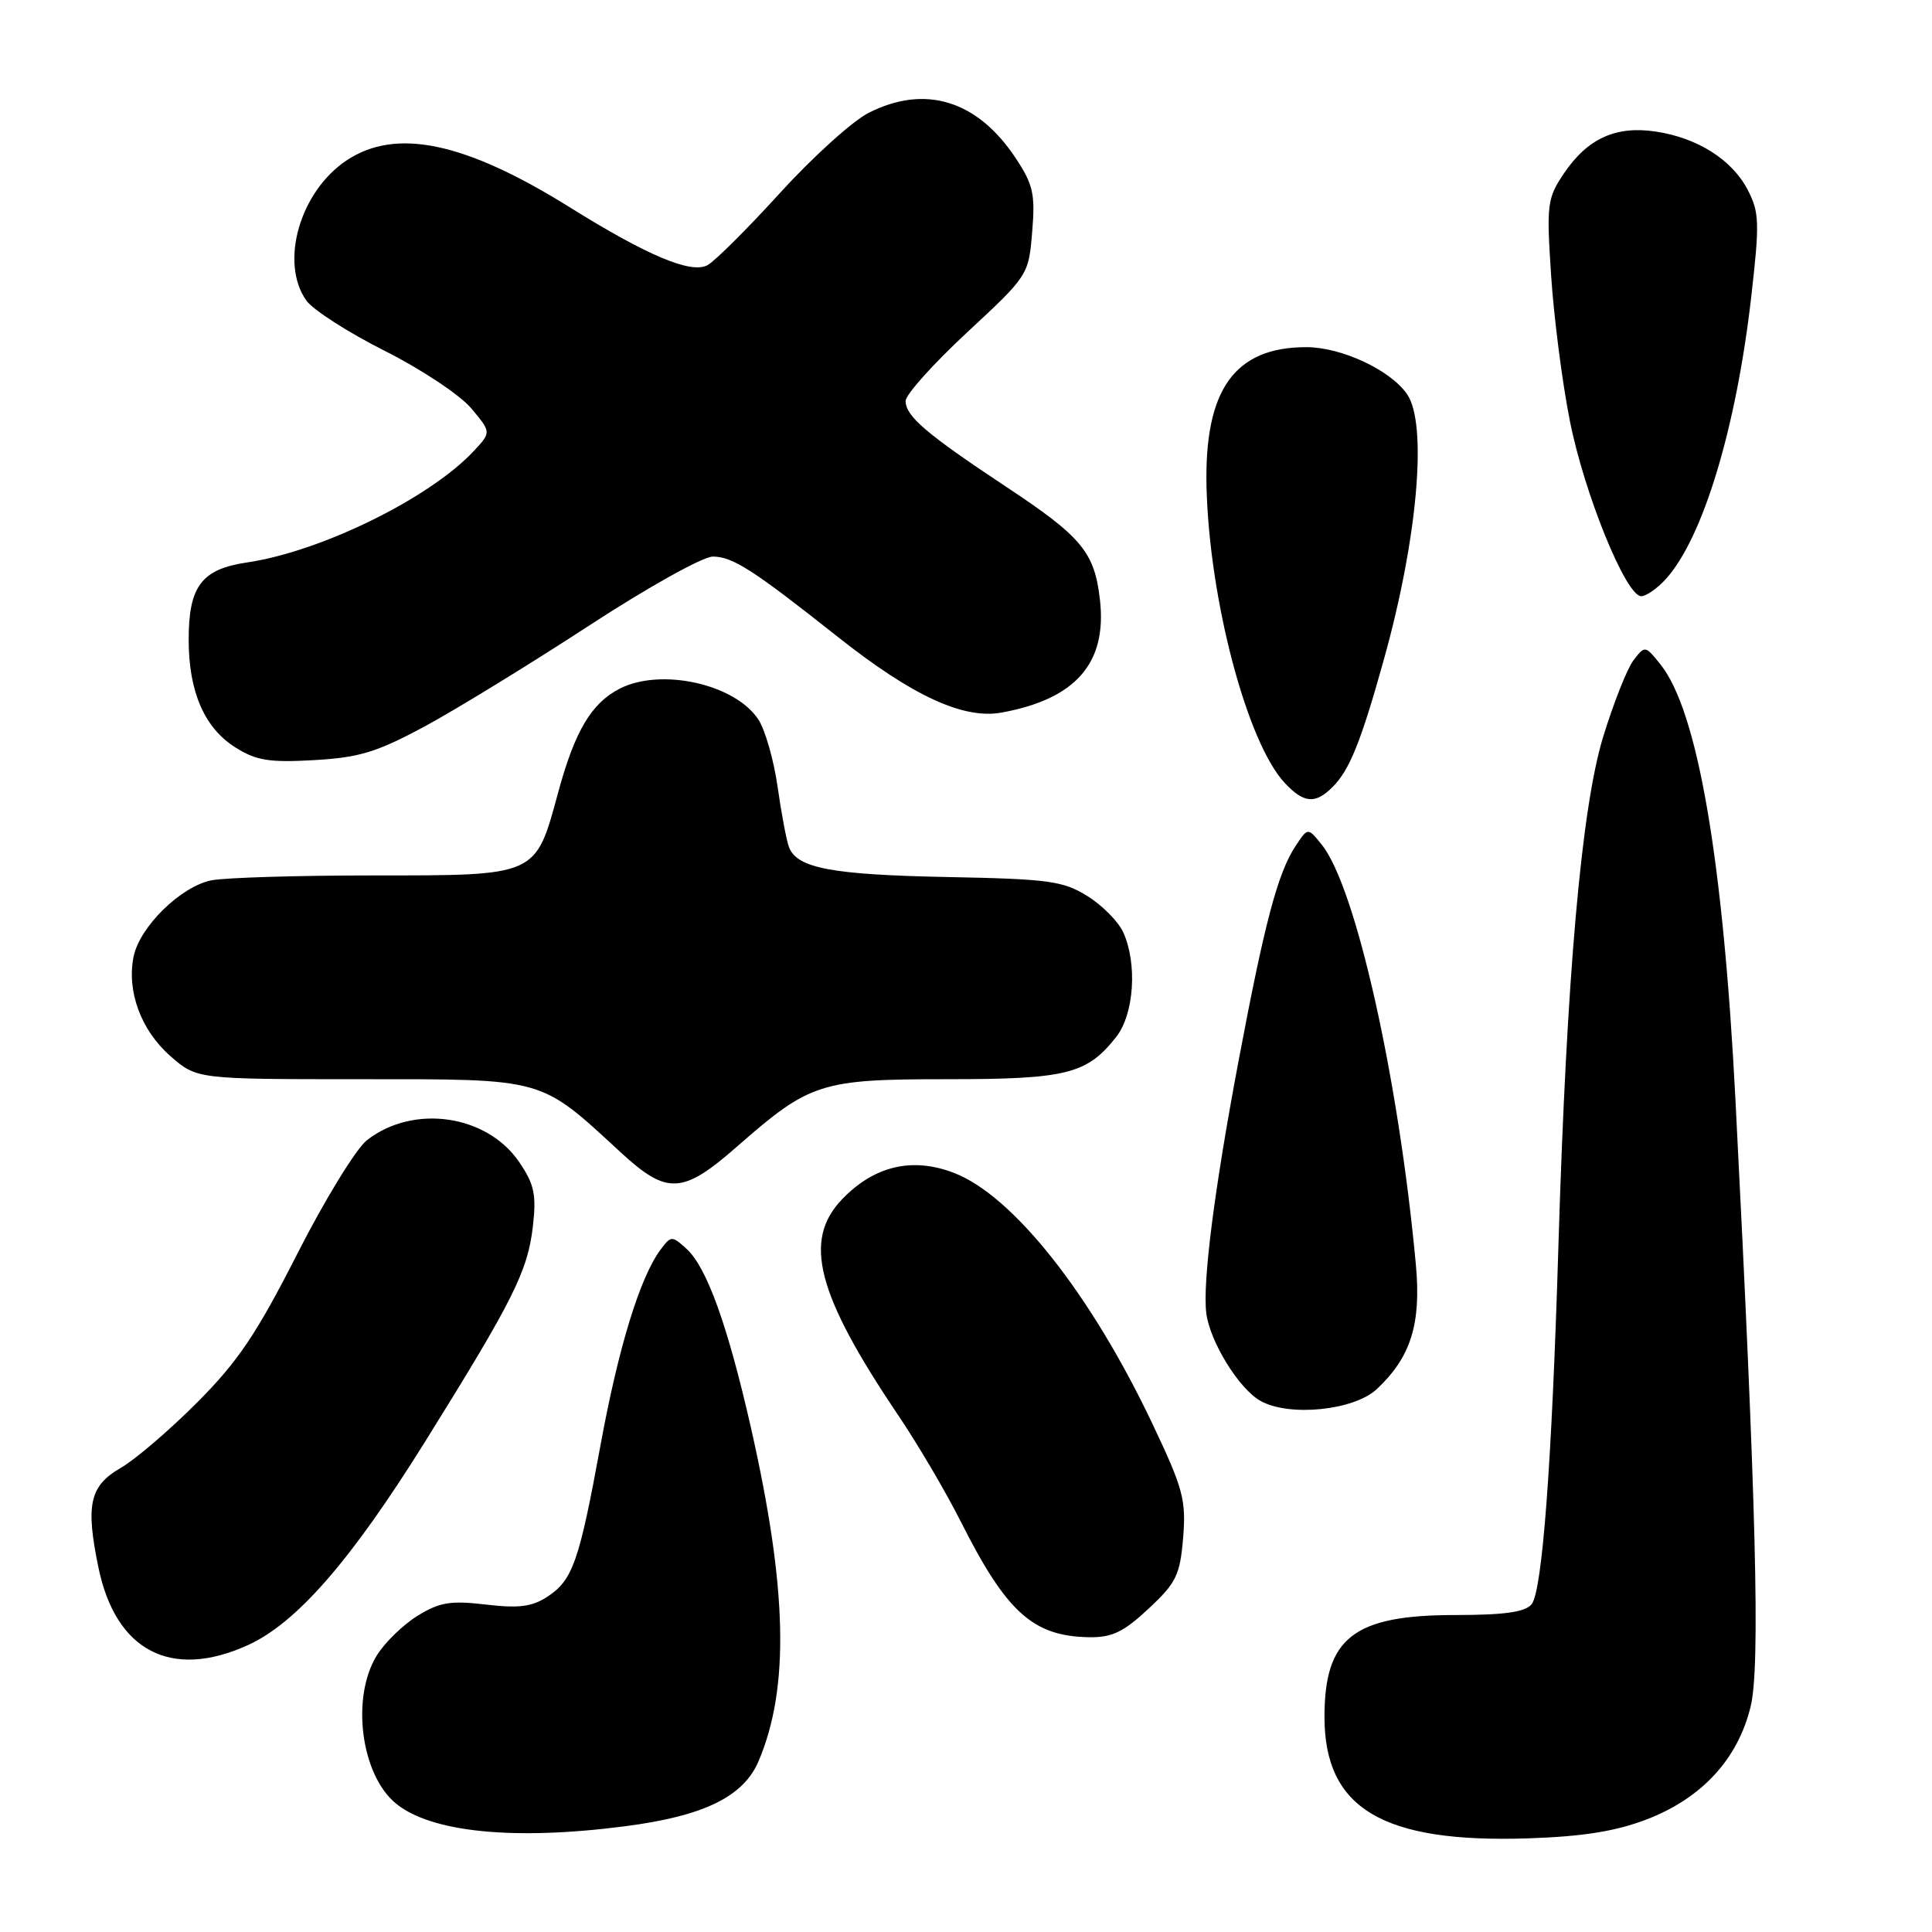 <?xml version="1.0" encoding="UTF-8" standalone="no"?>
<!DOCTYPE svg PUBLIC "-//W3C//DTD SVG 1.1//EN" "http://www.w3.org/Graphics/SVG/1.1/DTD/svg11.dtd" >
<svg xmlns="http://www.w3.org/2000/svg" xmlns:xlink="http://www.w3.org/1999/xlink" version="1.1" viewBox="0 0 256 256">
 <g >
 <path fill="currentColor"
d=" M 218.17 241.09 C 225.51 238.28 230.31 233.06 231.98 226.07 C 233.25 220.80 232.71 199.44 229.96 145.80 C 228.32 113.76 224.93 94.12 219.99 88.00 C 218.00 85.52 217.96 85.52 216.44 87.50 C 215.60 88.60 213.79 93.19 212.41 97.69 C 209.54 107.12 207.58 129.45 206.50 165.00 C 205.63 193.96 204.36 210.86 202.94 212.58 C 202.08 213.61 199.33 214.00 192.83 214.00 C 179.36 214.00 175.50 217.01 175.50 227.50 C 175.50 239.64 183.20 244.23 202.50 243.59 C 209.73 243.35 214.07 242.66 218.17 241.09 Z  M 82.81 241.99 C 93.30 240.63 98.52 238.07 100.53 233.33 C 104.63 223.64 104.33 210.53 99.52 189.25 C 96.45 175.70 93.65 167.89 90.96 165.47 C 89.04 163.72 88.92 163.73 87.53 165.58 C 84.80 169.24 81.94 178.56 79.57 191.50 C 76.73 206.98 75.89 209.37 72.52 211.58 C 70.50 212.90 68.72 213.13 64.37 212.61 C 59.68 212.06 58.25 212.30 55.30 214.12 C 53.37 215.32 50.94 217.69 49.90 219.40 C 46.51 224.96 47.82 235.12 52.42 238.94 C 57.08 242.80 68.08 243.90 82.81 241.99 Z  M 32.82 218.00 C 39.32 215.05 46.52 206.77 56.37 190.96 C 68.02 172.25 69.93 168.44 70.61 162.49 C 71.09 158.31 70.80 156.93 68.81 154.00 C 64.52 147.67 54.74 146.27 48.60 151.10 C 47.17 152.23 43.02 159.00 39.38 166.16 C 33.99 176.76 31.53 180.41 26.12 185.84 C 22.47 189.50 17.91 193.41 15.99 194.51 C 11.87 196.89 11.32 199.39 13.05 207.73 C 15.34 218.78 22.69 222.59 32.82 218.00 Z  M 152.19 213.16 C 155.86 209.74 156.36 208.72 156.77 203.77 C 157.18 198.77 156.78 197.26 152.74 188.74 C 144.57 171.48 134.21 158.39 126.37 155.40 C 120.86 153.29 115.82 154.49 111.57 158.92 C 106.36 164.36 108.22 171.51 119.00 187.50 C 121.60 191.35 125.33 197.69 127.30 201.60 C 133.36 213.64 136.87 216.81 144.29 216.94 C 147.35 216.99 148.87 216.26 152.19 213.16 Z  M 182.45 184.05 C 186.95 179.82 188.33 175.43 187.61 167.58 C 185.34 142.94 179.64 117.48 175.12 111.90 C 173.29 109.63 173.29 109.63 171.64 112.15 C 169.30 115.72 167.57 122.25 164.13 140.50 C 160.92 157.51 159.33 169.90 159.84 174.00 C 160.31 177.76 164.15 184.00 166.99 185.61 C 170.79 187.77 179.42 186.90 182.45 184.05 Z  M 97.69 151.90 C 107.33 143.45 108.73 143.00 125.51 143.00 C 141.33 143.00 144.03 142.33 147.91 137.39 C 150.28 134.37 150.72 127.68 148.83 123.52 C 148.18 122.11 146.05 119.95 144.08 118.73 C 140.86 116.73 138.97 116.47 125.50 116.21 C 110.23 115.91 105.61 115.04 104.55 112.26 C 104.22 111.41 103.54 107.81 103.04 104.28 C 102.54 100.74 101.39 96.72 100.49 95.34 C 97.40 90.63 87.57 88.45 82.10 91.26 C 78.35 93.19 76.17 96.87 73.96 105.00 C 70.94 116.15 71.26 116.00 49.51 116.00 C 39.47 116.00 29.79 116.29 28.01 116.65 C 23.95 117.46 18.49 122.82 17.70 126.77 C 16.78 131.36 18.68 136.51 22.56 139.92 C 26.07 143.00 26.07 143.00 47.80 143.00 C 72.36 143.00 71.46 142.75 82.21 152.66 C 88.40 158.37 90.43 158.27 97.69 151.90 Z  M 176.57 104.29 C 178.82 102.04 180.33 98.30 183.35 87.46 C 187.85 71.38 189.18 56.13 186.43 52.21 C 184.19 49.00 177.73 46.00 173.09 46.00 C 163.59 46.00 159.57 51.63 159.87 64.49 C 160.23 79.43 165.24 98.41 170.24 103.75 C 172.77 106.45 174.28 106.57 176.57 104.29 Z  M 56.30 96.24 C 60.46 93.99 70.21 88.01 77.97 82.95 C 85.78 77.85 93.13 73.75 94.45 73.75 C 97.07 73.75 99.78 75.49 111.00 84.38 C 120.87 92.20 127.65 95.34 132.71 94.42 C 142.54 92.63 146.70 87.87 145.75 79.50 C 145.04 73.17 143.36 71.15 133.35 64.52 C 122.74 57.49 120.00 55.15 120.00 53.13 C 120.00 52.29 123.67 48.20 128.15 44.04 C 136.26 36.51 136.30 36.44 136.77 30.72 C 137.19 25.72 136.90 24.45 134.58 20.95 C 129.51 13.28 122.55 11.15 115.07 14.97 C 112.95 16.05 107.68 20.82 103.36 25.56 C 99.04 30.31 94.71 34.62 93.74 35.14 C 91.55 36.31 85.80 33.89 75.45 27.44 C 61.59 18.80 52.45 16.89 45.90 21.27 C 39.74 25.39 37.04 34.76 40.58 39.81 C 41.44 41.04 46.11 44.04 50.94 46.47 C 55.77 48.89 60.93 52.32 62.41 54.07 C 65.10 57.27 65.10 57.27 62.80 59.74 C 56.99 65.99 42.55 73.09 32.72 74.53 C 26.71 75.42 25.00 77.68 25.00 84.75 C 25.00 91.66 27.08 96.45 31.19 99.04 C 33.95 100.78 35.68 101.06 41.62 100.72 C 47.61 100.38 49.93 99.67 56.30 96.24 Z  M 220.71 76.75 C 225.63 71.36 230.06 56.75 232.05 39.31 C 233.17 29.55 233.12 28.14 231.60 25.19 C 229.52 21.17 224.94 18.26 219.38 17.43 C 214.10 16.64 210.35 18.35 207.22 22.99 C 205.01 26.28 204.91 27.08 205.53 36.49 C 205.89 42.00 207.00 50.66 208.01 55.74 C 209.92 65.42 215.45 79.00 217.47 79.00 C 218.12 79.00 219.58 77.99 220.71 76.75 Z "/>
</g>
</svg>